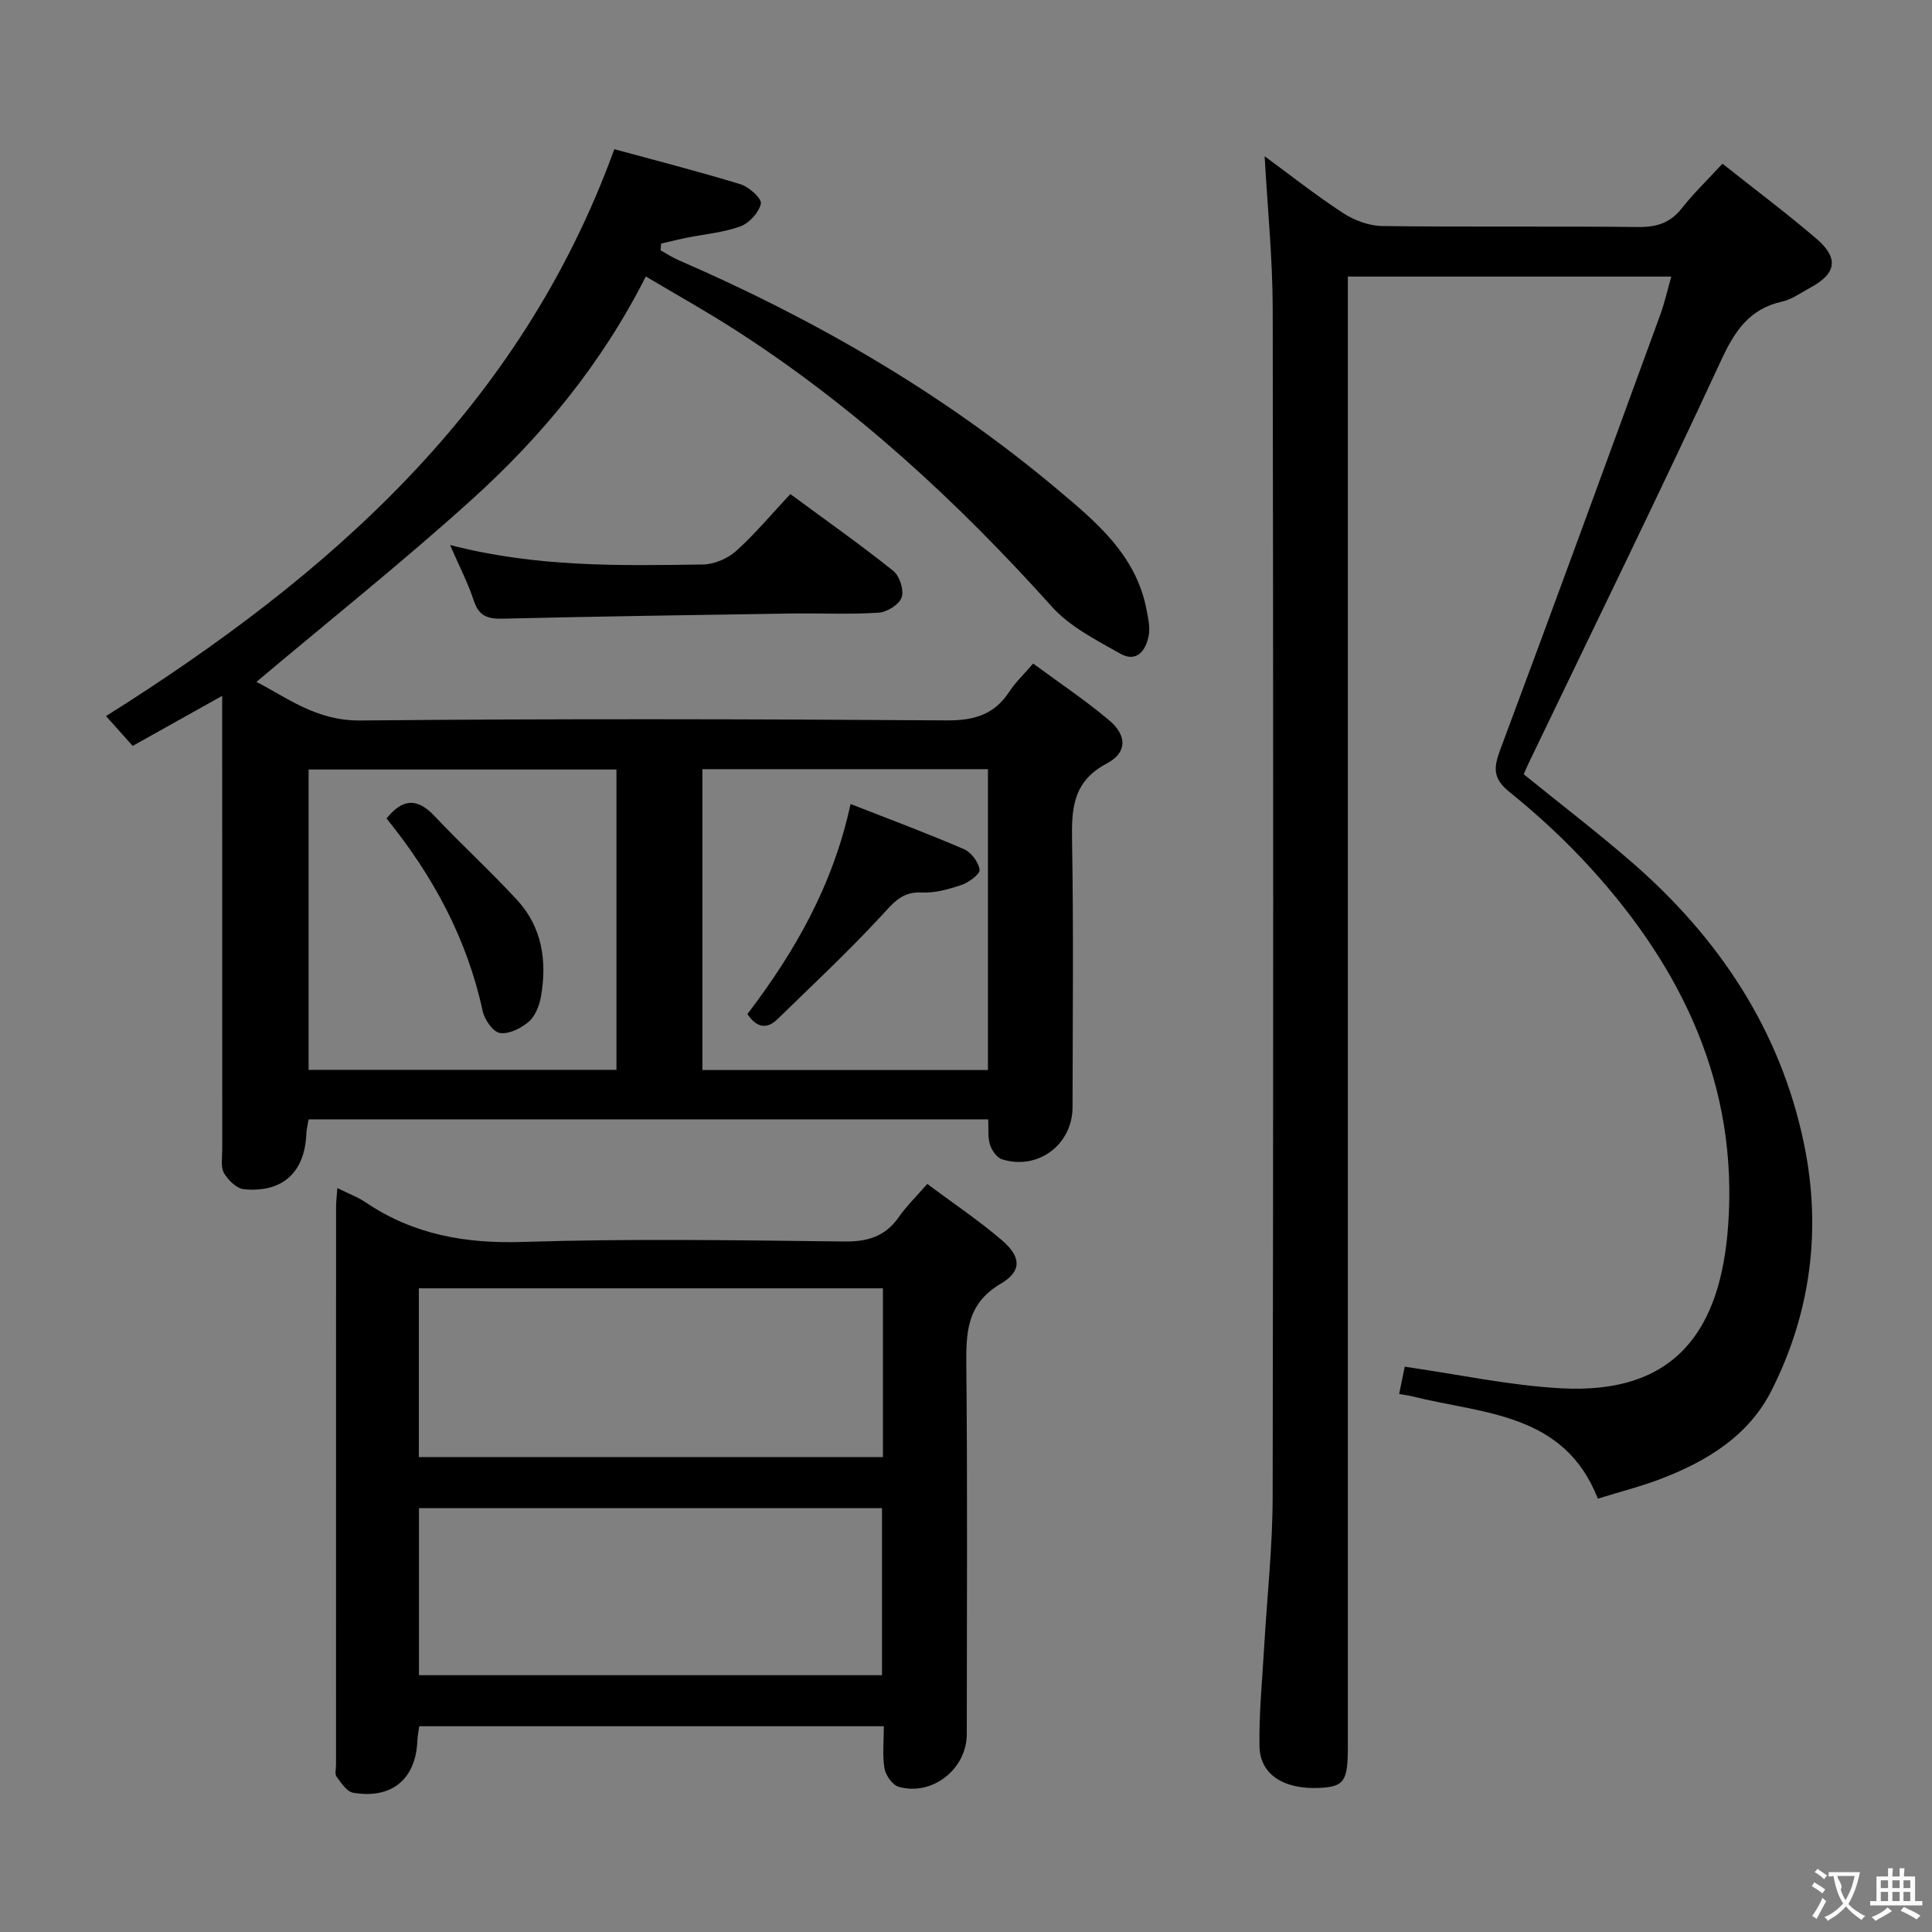 <svg enable-background="new 0 0 400 400" viewBox="0 0 400 400" xmlns="http://www.w3.org/2000/svg"><rect x="0" y="0" width="400" height="400" fill="#808080" stroke="none"/><g fill="#010000"><path d="m133.71 57.24c-9.19 18.19-21.61 33.17-36.11 46.26-14.4 13-29.6 25.12-44.51 37.68 6.16 3.14 12.37 8.08 21.45 7.99 40.48-.39 80.97-.3 121.46-.02 5.73.04 9.91-1.21 13.02-6.03 1.16-1.79 2.77-3.29 4.88-5.74 5.28 3.9 10.75 7.54 15.75 11.76 3.72 3.14 3.75 6.68-.5 8.93-7.09 3.75-7.31 9.41-7.19 16.19.32 18.32.12 36.65.1 54.98-.01 7.74-7.18 13.12-14.6 10.78-1.08-.34-2.13-1.86-2.5-3.05-.48-1.51-.26-3.25-.36-5.22-46.96 0-93.69 0-140.7 0-.17 1.03-.43 1.97-.47 2.92-.3 8-4.88 12.31-12.91 11.55-1.51-.14-3.3-1.87-4.14-3.34-.73-1.29-.37-3.24-.37-4.89-.01-29.33-.01-58.65-.01-87.97 0-1.8 0-3.59 0-5.95-6.39 3.57-12.26 6.86-18.53 10.36-1.99-2.22-3.82-4.27-5.52-6.17 46.25-29.1 85.75-63.71 105.24-117.37 8.33 2.27 17.3 4.56 26.13 7.26 1.76.54 4.43 2.97 4.21 4-.39 1.84-2.39 4.04-4.22 4.71-3.53 1.29-7.41 1.61-11.13 2.36-1.78.36-3.53.8-5.3 1.21-.04.46-.08.93-.12 1.39 1.2.67 2.36 1.44 3.61 1.99 28.24 12.24 54.68 27.49 78.31 47.31 8.15 6.83 16.52 13.72 18.69 25.08.34 1.77.78 3.66.46 5.37-.58 3.11-2.48 5.7-5.91 3.75-4.96-2.82-10.39-5.54-14.1-9.67-19.56-21.78-40.87-41.46-65.56-57.32-5.83-3.76-11.93-7.15-18.55-11.09zm-6.08 102.08c-21.6 0-42.68 0-63.74 0v62.18h63.74c0-20.89 0-41.35 0-62.18zm17.8-.07v62.29h59.11c0-20.94 0-41.49 0-62.29-19.83 0-39.38 0-59.11 0z"/><path d="m346.02 57.26c-22.37 0-44.32 0-66.96 0v6.46 297.91c0 7.21-.77 8.31-5.98 8.54-7.32.32-12.22-2.79-12.32-8.63-.11-6.78.57-13.58.96-20.38.6-10.45 1.76-20.9 1.77-31.36.15-81.97.14-163.95.01-245.93-.02-10.41-1.08-20.83-1.67-31.52 5.2 3.81 10.57 8.06 16.27 11.78 2.32 1.51 5.37 2.64 8.11 2.67 17.66.23 35.32.01 52.98.2 3.8.04 6.61-.83 9.01-3.88 2.46-3.13 5.36-5.91 8.42-9.23 6.48 5.15 13.1 10.11 19.38 15.47 4.79 4.08 4.23 7.29-1.25 10.23-1.9 1.02-3.75 2.4-5.79 2.85-6.85 1.53-9.84 6.16-12.67 12.27-12.92 27.89-26.45 55.5-39.76 83.21-.36.75-.68 1.51-1.06 2.38 7.49 6.08 15.13 11.92 22.38 18.21 17.95 15.59 30.68 34.61 35.6 58.07 3.72 17.73 1.53 35.11-6.7 51.36-4.68 9.23-13.1 14.42-22.44 18.07-4.31 1.69-8.84 2.82-13.49 4.27-6.99-17.84-23.76-17.51-38.38-21.17-.78-.2-1.58-.29-2.76-.51.47-2.28.89-4.33 1.16-5.64 10.98 1.58 21.51 3.85 32.14 4.46 24.31 1.42 33.27-12.49 34.81-33.62 2.12-29-9.41-53.17-28.51-74.13-5.14-5.64-10.8-10.89-16.74-15.68-3.45-2.78-3.35-4.96-1.95-8.72 11.21-30 22.18-60.1 33.18-90.19.89-2.43 1.45-5.01 2.25-7.82z"/><path d="m191.98 245.12c5.51 4.11 10.76 7.62 15.51 11.71 3.92 3.38 4.13 6.34-.27 8.93-7.21 4.24-7.21 10.31-7.15 17.31.25 25.32.1 50.65.09 75.97 0 7.22-7.16 12.89-14.12 10.89-1.27-.37-2.67-2.37-2.92-3.8-.46-2.73-.13-5.59-.13-8.73-32.22 0-64.09 0-96.19 0-.15 1.09-.35 2.05-.39 3.02-.32 7.92-5.3 12.11-13.29 10.75-1.32-.22-2.48-2.04-3.44-3.33-.4-.54-.11-1.62-.11-2.45 0-38.49 0-76.97.01-115.46 0-1.15.15-2.3.26-3.95 2.17 1.08 4.19 1.82 5.92 2.99 9.89 6.67 20.65 8.54 32.56 8.16 22.14-.71 44.31-.35 66.47-.09 4.94.06 8.59-1.09 11.4-5.2 1.51-2.16 3.45-4.02 5.79-6.72zm-105.26 56.55h96.08c0-11.77 0-23.2 0-34.94-32.05 0-63.91 0-96.08 0zm95.89 45.16c0-11.89 0-23.27 0-34.59-32.14 0-63.89 0-95.87 0v34.59z"/><path d="m93.18 112.84c17.85 4.63 35.12 4.28 52.36 4.03 2.33-.03 5.11-1.22 6.86-2.79 3.94-3.54 7.35-7.65 11.23-11.79 7.56 5.57 14.6 10.53 21.31 15.9 1.31 1.05 2.26 3.98 1.74 5.49-.51 1.48-3.04 3.06-4.78 3.17-5.97.39-11.98.08-17.97.17-19.95.3-39.9.6-59.85 1.07-3.07.07-4.93-.52-5.97-3.69-1.18-3.61-2.95-7.02-4.93-11.56z"/><path d="m80.03 169.46c3.36-4.22 6.41-4.25 9.95-.49 5.56 5.9 11.56 11.38 17.06 17.34 5.21 5.65 6.25 12.67 4.96 20.01-.33 1.86-1.17 4.04-2.52 5.21-1.58 1.36-4.11 2.63-5.98 2.34-1.43-.22-3.19-2.77-3.57-4.55-3.23-14.92-10.21-27.9-19.9-39.86z"/><path d="m154.74 209.95c9.82-12.86 17.75-26.73 21.36-43.49 8.17 3.2 15.91 6.08 23.48 9.35 1.49.64 3.03 2.69 3.23 4.26.12.92-2.23 2.63-3.75 3.15-2.64.9-5.52 1.7-8.25 1.56-4.12-.21-5.88 2.19-8.35 4.85-6.85 7.4-14.24 14.31-21.47 21.36-2.28 2.23-4.38 1.73-6.25-1.04z"/></g><path d="m377.9 391.2c-.2.3-.4.5-.6.8-.7-.6-1.4-1-2.2-1.5.2-.3.4-.5.5-.8.6.4 1.4.8 2.3 1.5zm-1.8 6.1c-.2-.2-.5-.4-.9-.6.4-.6.8-1.2 1.2-1.9s.7-1.3.9-1.9c.3.3.5.5.8.7-.7 1.3-1.4 2.6-2 3.7zm2.2-9c-.3.3-.5.5-.6.8-.6-.6-1.3-1.1-2-1.5.3-.3.5-.5.6-.7.6.5 1.3.9 2 1.4zm.3.2v-.9h2 4.5c-.3 1.3-.6 2.5-1 3.6s-.9 2.1-1.4 3c.4.5 1 1 1.6 1.4s1.2.8 1.9 1.1c-.3.2-.5.4-.8.8-.4-.3-1-.7-1.6-1.2s-1.2-1.1-1.6-1.6c-.5.6-1.1 1.1-1.7 1.6s-1.4.9-2.1 1.4c-.1-.3-.3-.5-.7-.8.6-.2 1.2-.5 1.9-1s1.4-1.1 2-1.8c-.5-.8-.9-1.6-1.2-2.5s-.6-2-.8-3.2c-.4.1-.7.1-1 .1zm2.5 2.7c.3 1 .7 1.7 1 2.2.3-.5.6-1.1 1-2s.6-1.9.9-3h-3.2-.4c.1.9 1.3 1.8.7 2.8z" fill="#fbfafa"/><path d="m396.5 388.5v1.5 3.6h1.5v.9c-.4 0-1 0-1.7 0h-7.9c-.5 0-.9 0-1.2 0v-.9h1.3v-3.5c0-.7 0-1.2 0-1.6h2.4c0-.8 0-1.4 0-1.7h1c0 .3-.1.8-.1 1.7h1.5c0-.8 0-1.4 0-1.7h1c0 .3-.1.9-.1 1.7zm-8.2 9.2c-.2-.3-.5-.5-.8-.8.8-.3 1.4-.6 1.9-.9s1-.7 1.4-1.1c.3.3.6.5.9.8-1.6 1-2.8 1.6-3.4 2zm2.6-6.8v-1.6h-1.5v1.6zm0 2.7v-1.9h-1.5v1.9zm2.4-2.7v-1.6h-1.5v1.6zm0 2.7v-1.9h-1.5v1.9zm.2 2 .7-.8c.4.2.9.5 1.6.8s1.3.7 1.8 1c-.3.3-.5.5-.8.8-.4-.3-1.5-1-3.3-1.8zm2-4.7v-1.6h-1.4v1.6zm0 2.7v-1.9h-1.4v1.9z" fill="#fbfafa"/></svg>